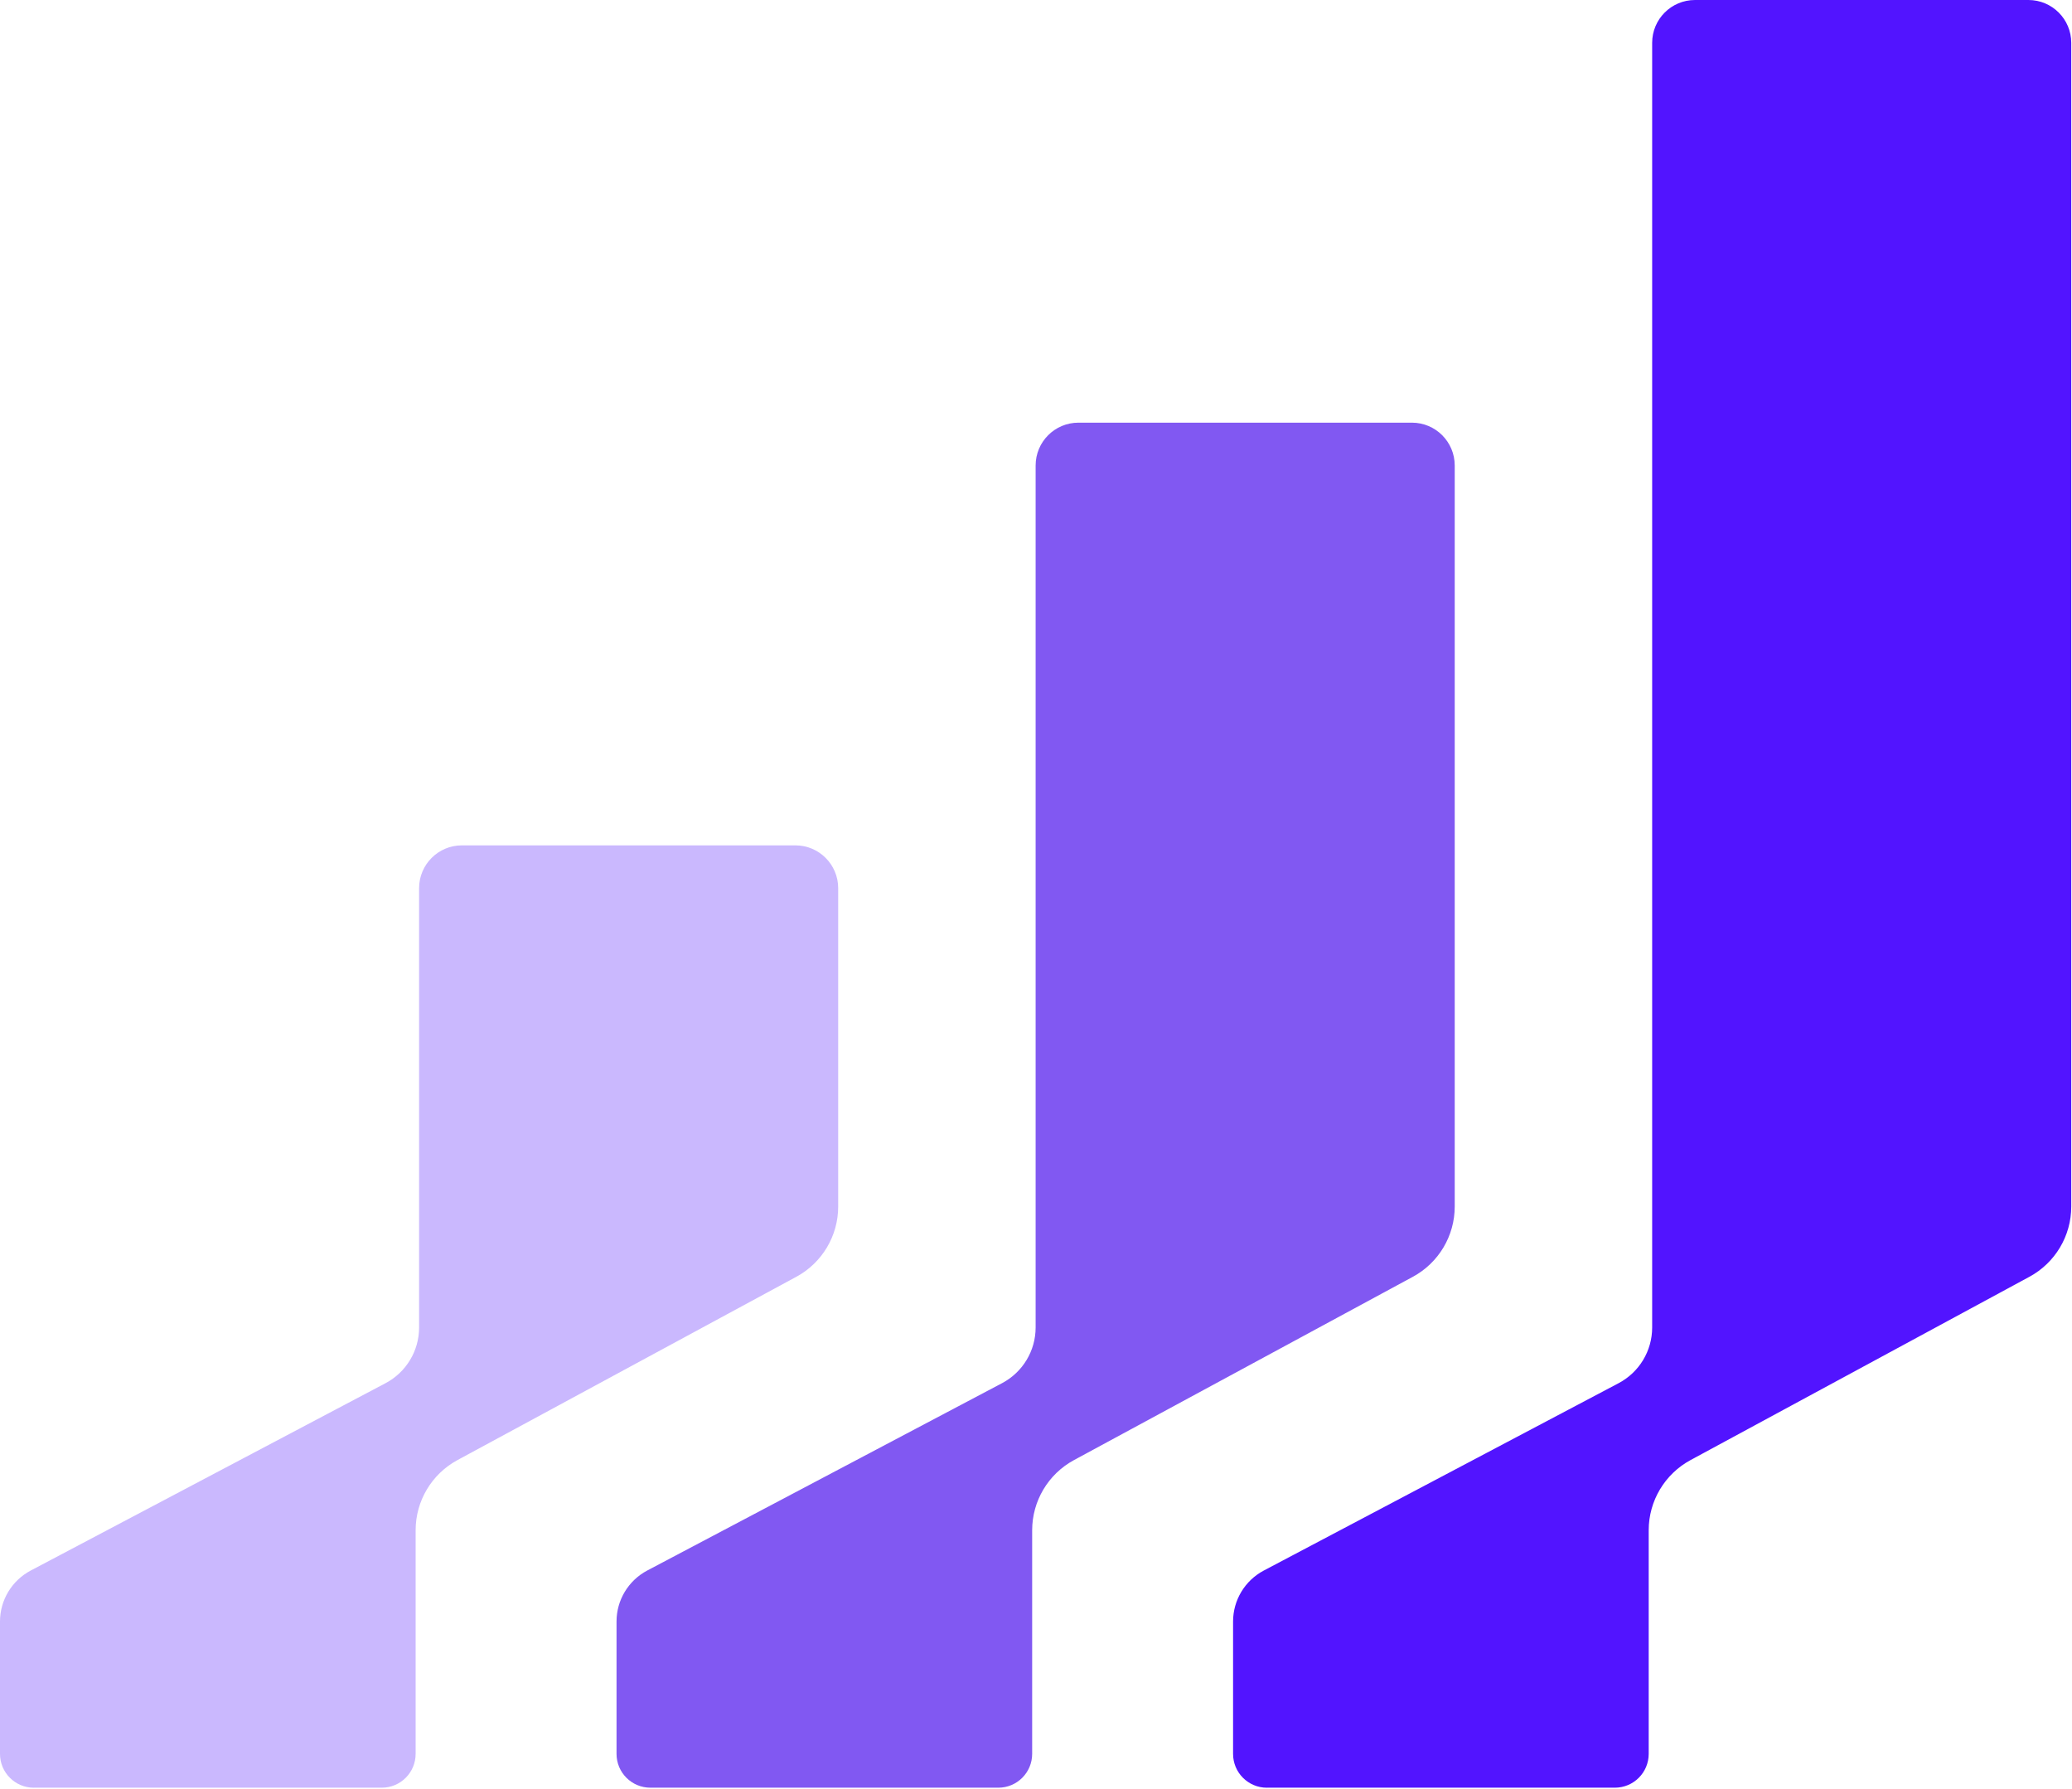 <svg width="724" height="625" viewBox="0 0 724 625" fill="none" xmlns="http://www.w3.org/2000/svg">
<path d="M11.81 624.5H133.41C139.94 624.5 145.23 619.21 145.23 612.68V534.57C145.23 524.34 150.84 514.93 159.84 510.06L278.26 446.02C287.27 441.15 292.88 431.73 292.88 421.49V310.27C292.88 302.01 286.18 295.31 277.92 295.31H161.4C153.14 295.31 146.44 302.01 146.44 310.27V463.76C146.44 471.9 141.93 479.37 134.74 483.18L10.74 548.64C4.14 552.13 0 558.98 0 566.45V612.69C0 619.22 5.29 624.51 11.82 624.51L11.81 624.5Z" fill="#CAB8FE"/>
<path d="M227.24 624.5H348.84C355.37 624.5 360.66 619.21 360.66 612.68V534.57C360.66 524.34 366.27 514.93 375.27 510.06L493.69 446.02C502.7 441.15 508.31 431.73 508.31 421.49V162.61C508.31 154.35 501.61 147.65 493.35 147.65H376.83C368.57 147.65 361.87 154.35 361.87 162.61V463.75C361.87 471.89 357.36 479.36 350.17 483.17L226.17 548.63C219.57 552.12 215.43 558.97 215.43 566.44V612.68C215.43 619.21 220.72 624.5 227.25 624.5H227.24Z" fill="#8158F2"/>
<path d="M442.67 624.5H564.27C570.8 624.5 576.09 619.21 576.09 612.68V534.57C576.09 524.34 581.7 514.93 590.7 510.06L709.12 446.02C718.13 441.15 723.74 431.73 723.74 421.49V14.96C723.74 6.7 717.04 0 708.78 0H592.26C584 0 577.3 6.7 577.3 14.96V463.76C577.3 471.9 572.79 479.37 565.6 483.18L441.6 548.64C435 552.13 430.86 558.98 430.86 566.45V612.69C430.86 619.22 436.15 624.51 442.68 624.51L442.67 624.5Z" fill="#5214FF"/>
</svg>
